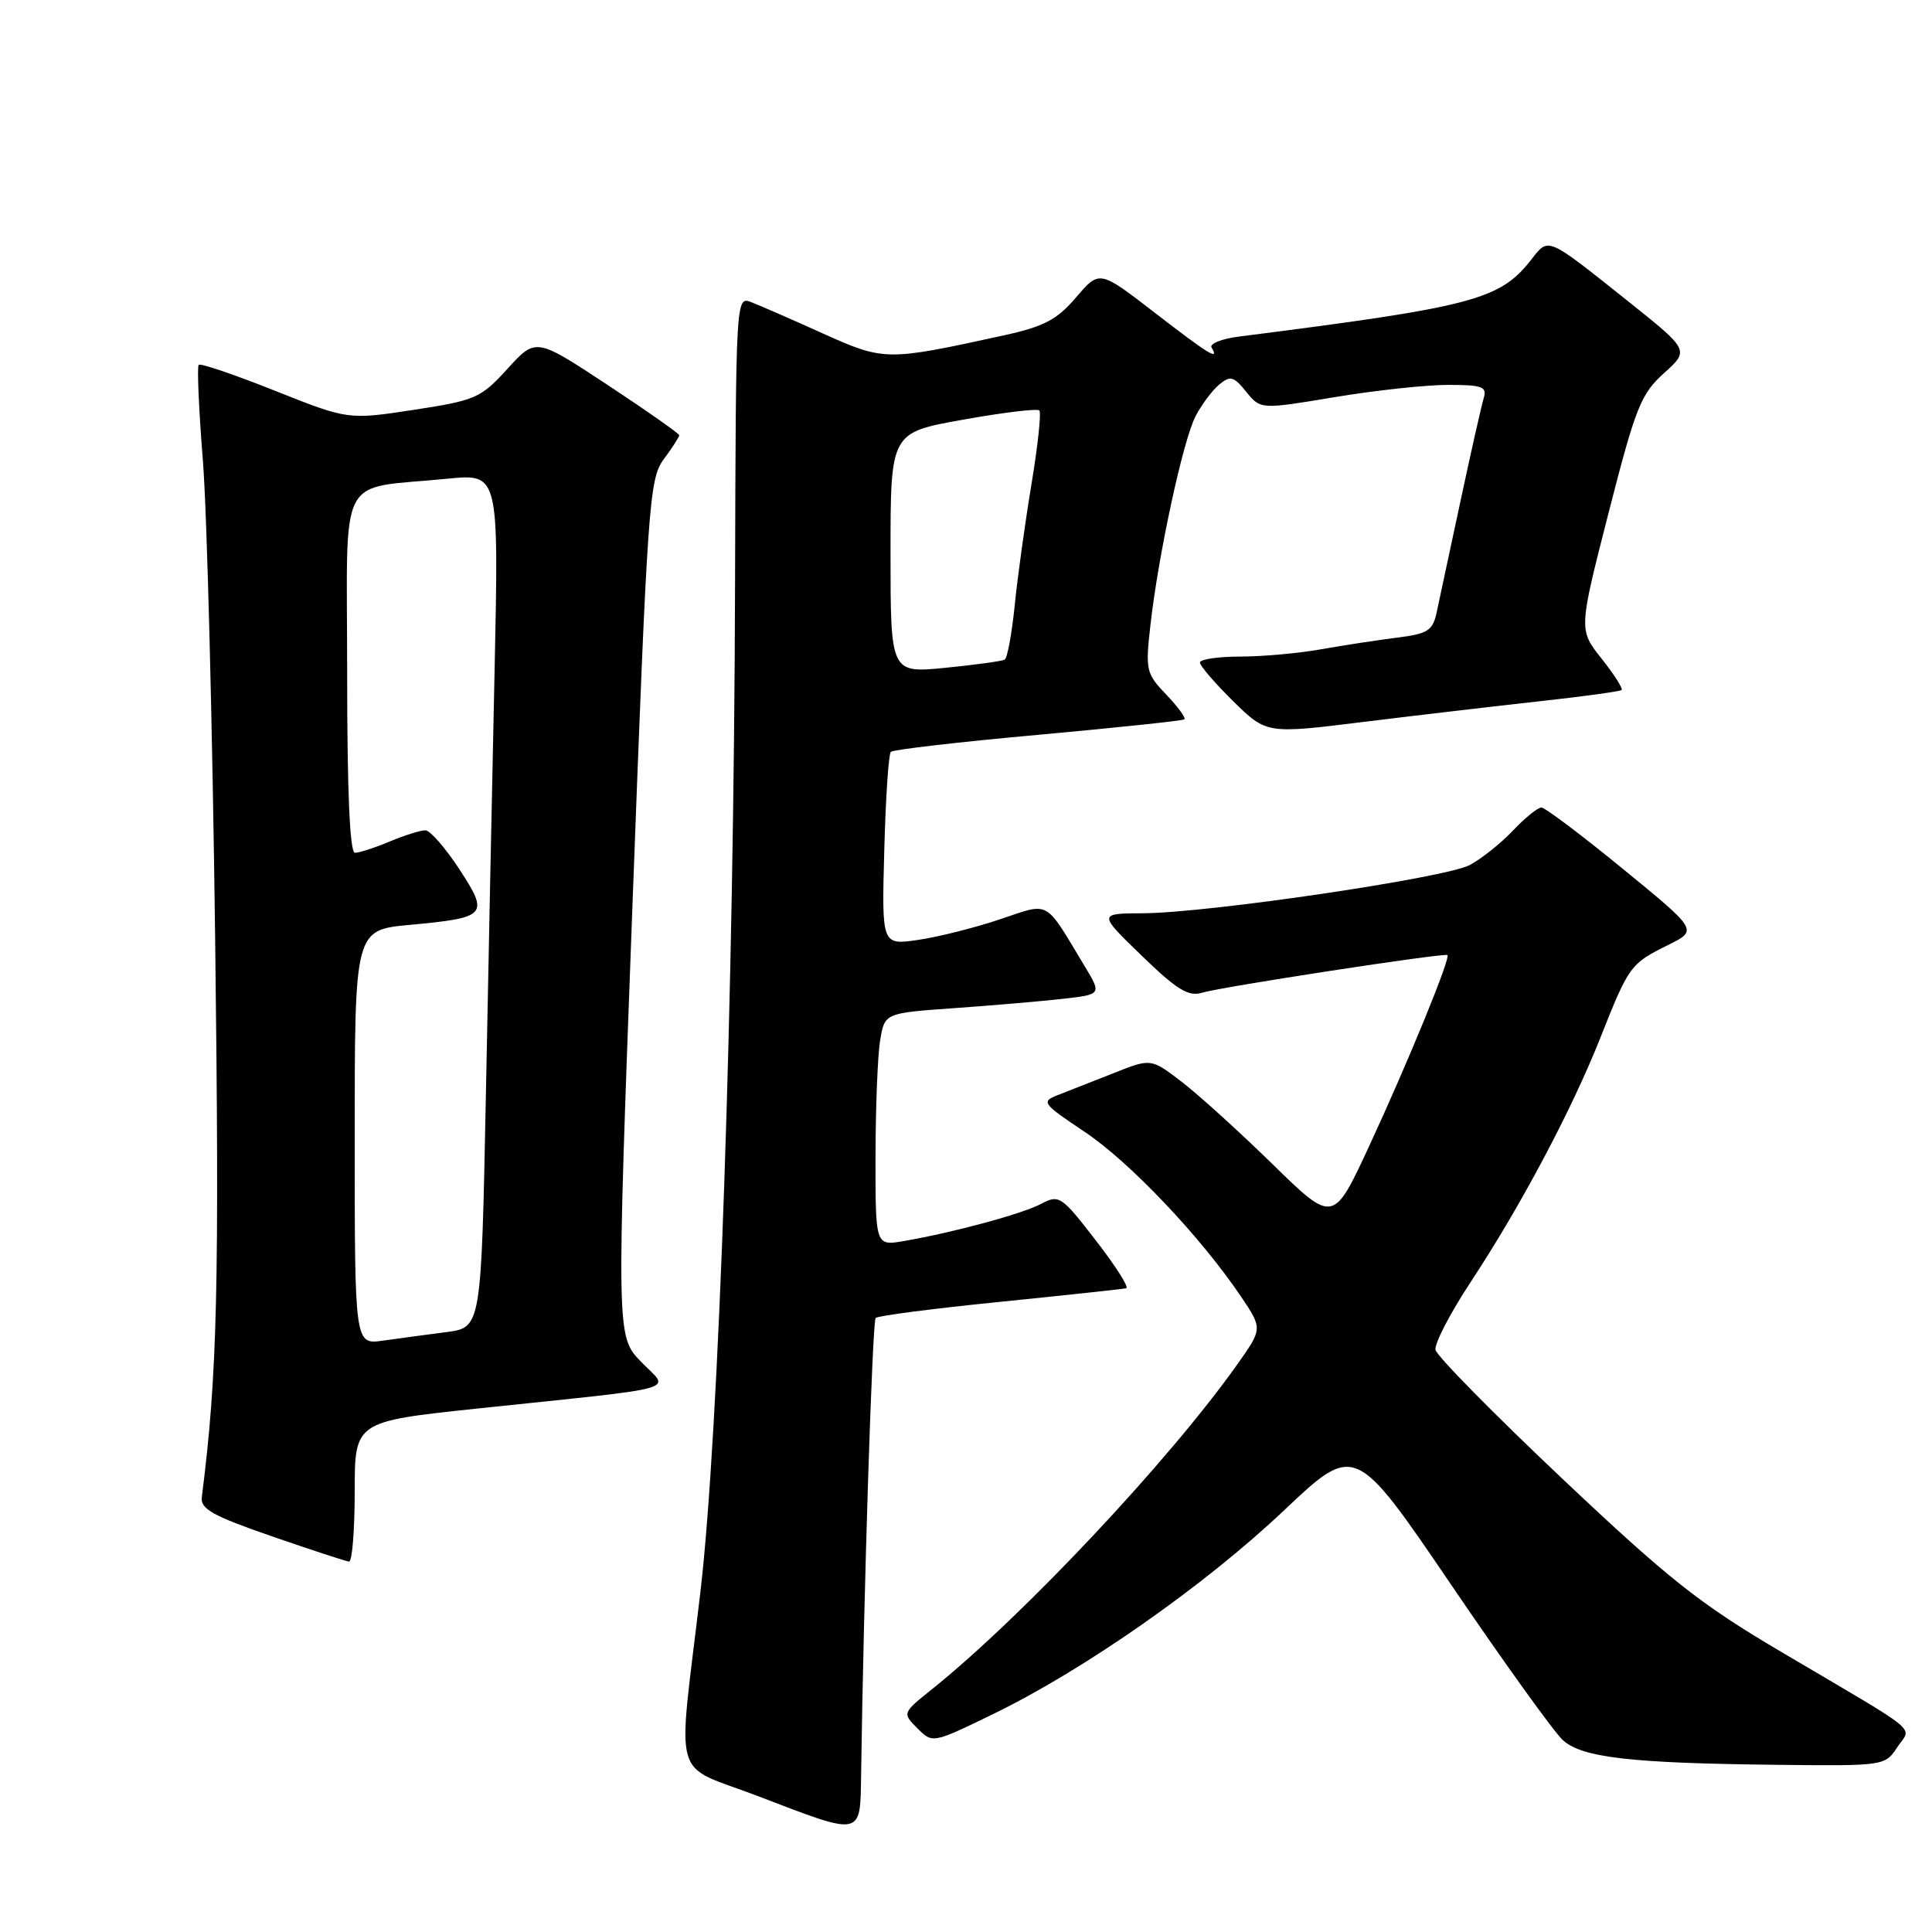 <?xml version="1.0" encoding="UTF-8" standalone="no"?>
<!DOCTYPE svg PUBLIC "-//W3C//DTD SVG 1.1//EN" "http://www.w3.org/Graphics/SVG/1.1/DTD/svg11.dtd" >
<svg xmlns="http://www.w3.org/2000/svg" xmlns:xlink="http://www.w3.org/1999/xlink" version="1.1" viewBox="0 0 256 256">
 <g >
 <path fill="currentColor"
d=" M 114.10 235.25 C 114.44 211.11 115.59 175.08 116.03 174.64 C 116.32 174.34 123.75 173.38 132.53 172.50 C 141.31 171.61 148.83 170.80 149.23 170.70 C 149.63 170.59 147.82 167.74 145.20 164.36 C 140.64 158.46 140.34 158.26 137.95 159.52 C 135.37 160.87 126.34 163.31 119.75 164.45 C 116.00 165.09 116.00 165.09 116.01 153.30 C 116.02 146.81 116.29 139.87 116.62 137.87 C 117.22 134.24 117.22 134.24 126.36 133.59 C 131.39 133.24 137.86 132.68 140.74 132.36 C 145.98 131.77 145.98 131.77 143.74 128.05 C 138.33 119.07 139.23 119.56 132.48 121.82 C 129.19 122.93 124.32 124.15 121.67 124.54 C 116.83 125.25 116.83 125.25 117.17 112.71 C 117.35 105.81 117.74 99.92 118.04 99.62 C 118.34 99.33 127.11 98.31 137.54 97.37 C 147.97 96.42 156.69 95.50 156.93 95.32 C 157.16 95.13 156.09 93.66 154.54 92.04 C 151.86 89.25 151.76 88.80 152.44 82.80 C 153.50 73.45 156.75 58.38 158.41 55.17 C 159.21 53.62 160.62 51.73 161.55 50.96 C 163.02 49.74 163.47 49.86 165.13 51.91 C 167.03 54.26 167.03 54.26 176.81 52.63 C 182.19 51.73 188.96 51.00 191.86 51.00 C 196.42 51.00 197.06 51.24 196.60 52.75 C 196.31 53.71 194.91 59.90 193.50 66.50 C 192.09 73.10 190.67 79.72 190.35 81.21 C 189.84 83.56 189.16 83.99 185.13 84.49 C 182.59 84.81 178.06 85.50 175.08 86.03 C 172.10 86.56 167.27 87.00 164.33 87.00 C 161.40 87.00 159.00 87.36 159.00 87.79 C 159.00 88.23 160.99 90.53 163.41 92.92 C 167.83 97.25 167.83 97.25 180.66 95.66 C 187.72 94.79 198.22 93.56 204.00 92.92 C 209.78 92.29 214.67 91.61 214.87 91.43 C 215.07 91.24 213.88 89.37 212.21 87.26 C 209.18 83.44 209.18 83.44 213.14 67.97 C 216.72 53.97 217.42 52.21 220.48 49.45 C 223.86 46.41 223.86 46.41 215.77 39.95 C 204.81 31.22 205.25 31.41 202.86 34.45 C 198.71 39.73 195.20 40.65 164.23 44.59 C 161.88 44.88 160.22 45.55 160.54 46.06 C 161.66 47.88 160.13 46.94 152.95 41.39 C 145.68 35.78 145.68 35.78 142.59 39.40 C 140.05 42.37 138.35 43.27 133.00 44.44 C 117.43 47.85 117.19 47.85 109.00 44.17 C 104.88 42.31 100.60 40.44 99.50 40.02 C 97.52 39.25 97.50 39.67 97.40 76.87 C 97.26 131.93 95.27 190.00 92.80 211.00 C 89.76 236.86 88.81 233.54 100.50 238.02 C 114.34 243.33 113.98 243.41 114.10 235.25 Z  M 251.39 231.53 C 253.28 228.65 255.08 230.13 236.00 218.87 C 225.26 212.54 221.18 209.31 207.00 195.92 C 197.93 187.35 190.37 179.67 190.21 178.86 C 190.06 178.05 192.13 174.04 194.83 169.94 C 201.51 159.80 208.25 147.11 212.06 137.50 C 215.84 127.95 216.04 127.69 221.05 125.21 C 224.98 123.26 224.98 123.26 215.04 115.13 C 209.58 110.66 204.72 107.00 204.24 107.00 C 203.76 107.00 202.05 108.39 200.44 110.09 C 198.82 111.79 196.25 113.83 194.73 114.63 C 191.46 116.34 160.14 120.96 151.50 121.01 C 145.50 121.04 145.50 121.04 151.28 126.63 C 155.94 131.15 157.48 132.09 159.28 131.54 C 161.73 130.78 191.33 126.24 191.79 126.55 C 192.26 126.87 186.54 140.82 181.42 151.87 C 176.66 162.12 176.66 162.12 168.58 154.22 C 164.14 149.88 158.70 144.96 156.50 143.28 C 152.50 140.23 152.50 140.23 147.50 142.22 C 144.75 143.31 141.44 144.61 140.15 145.11 C 137.93 145.98 138.10 146.22 143.73 149.98 C 149.67 153.95 159.04 163.81 164.42 171.77 C 167.30 176.05 167.30 176.05 163.96 180.77 C 154.94 193.51 135.58 214.12 123.53 223.80 C 119.55 226.99 119.55 226.99 121.56 229.01 C 123.57 231.02 123.57 231.02 131.54 227.15 C 143.64 221.28 159.57 210.13 170.09 200.18 C 179.54 191.24 179.54 191.24 192.26 209.95 C 199.25 220.24 205.92 229.52 207.09 230.58 C 209.65 232.90 216.07 233.64 235.63 233.85 C 249.64 234.00 249.78 233.98 251.39 231.53 Z  M 47.00 197.68 C 47.00 188.36 47.00 188.36 63.25 186.64 C 91.14 183.70 88.76 184.38 84.96 180.46 C 81.68 177.07 81.68 177.07 83.79 120.34 C 85.80 66.56 86.02 63.47 87.95 60.85 C 89.08 59.33 90.00 57.90 90.00 57.67 C 90.00 57.45 85.73 54.45 80.50 51.00 C 71.00 44.74 71.00 44.74 67.25 48.86 C 63.70 52.76 63.03 53.05 54.81 54.31 C 46.13 55.63 46.13 55.63 36.44 51.78 C 31.11 49.65 26.56 48.11 26.33 48.34 C 26.09 48.57 26.35 54.33 26.89 61.13 C 27.43 67.93 28.16 96.45 28.51 124.50 C 29.08 170.53 28.81 182.13 26.74 198.39 C 26.54 199.94 28.21 200.87 36.00 203.56 C 41.23 205.37 45.84 206.88 46.25 206.92 C 46.66 206.96 47.00 202.81 47.00 197.68 Z  M 118.00 73.26 C 118.00 57.32 118.00 57.32 127.61 55.61 C 132.90 54.66 137.45 54.11 137.72 54.39 C 137.99 54.66 137.52 59.07 136.67 64.19 C 135.82 69.31 134.82 76.54 134.45 80.26 C 134.07 83.98 133.48 87.20 133.13 87.40 C 132.78 87.61 129.24 88.09 125.25 88.49 C 118.00 89.20 118.00 89.20 118.00 73.26 Z  M 47.00 150.71 C 47.00 123.23 47.00 123.23 54.30 122.55 C 64.56 121.59 64.85 121.27 60.85 115.15 C 59.01 112.34 56.99 110.03 56.37 110.02 C 55.75 110.01 53.63 110.67 51.65 111.50 C 49.68 112.33 47.60 113.00 47.03 113.00 C 46.35 113.00 46.00 104.87 46.00 89.11 C 46.00 61.98 44.48 64.91 59.30 63.43 C 66.09 62.76 66.09 62.76 65.54 88.63 C 65.23 102.86 64.71 128.32 64.38 145.21 C 63.77 175.91 63.77 175.91 59.14 176.51 C 56.59 176.84 52.81 177.35 50.75 177.64 C 47.00 178.18 47.00 178.18 47.00 150.71 Z "/>
</g>
</svg>